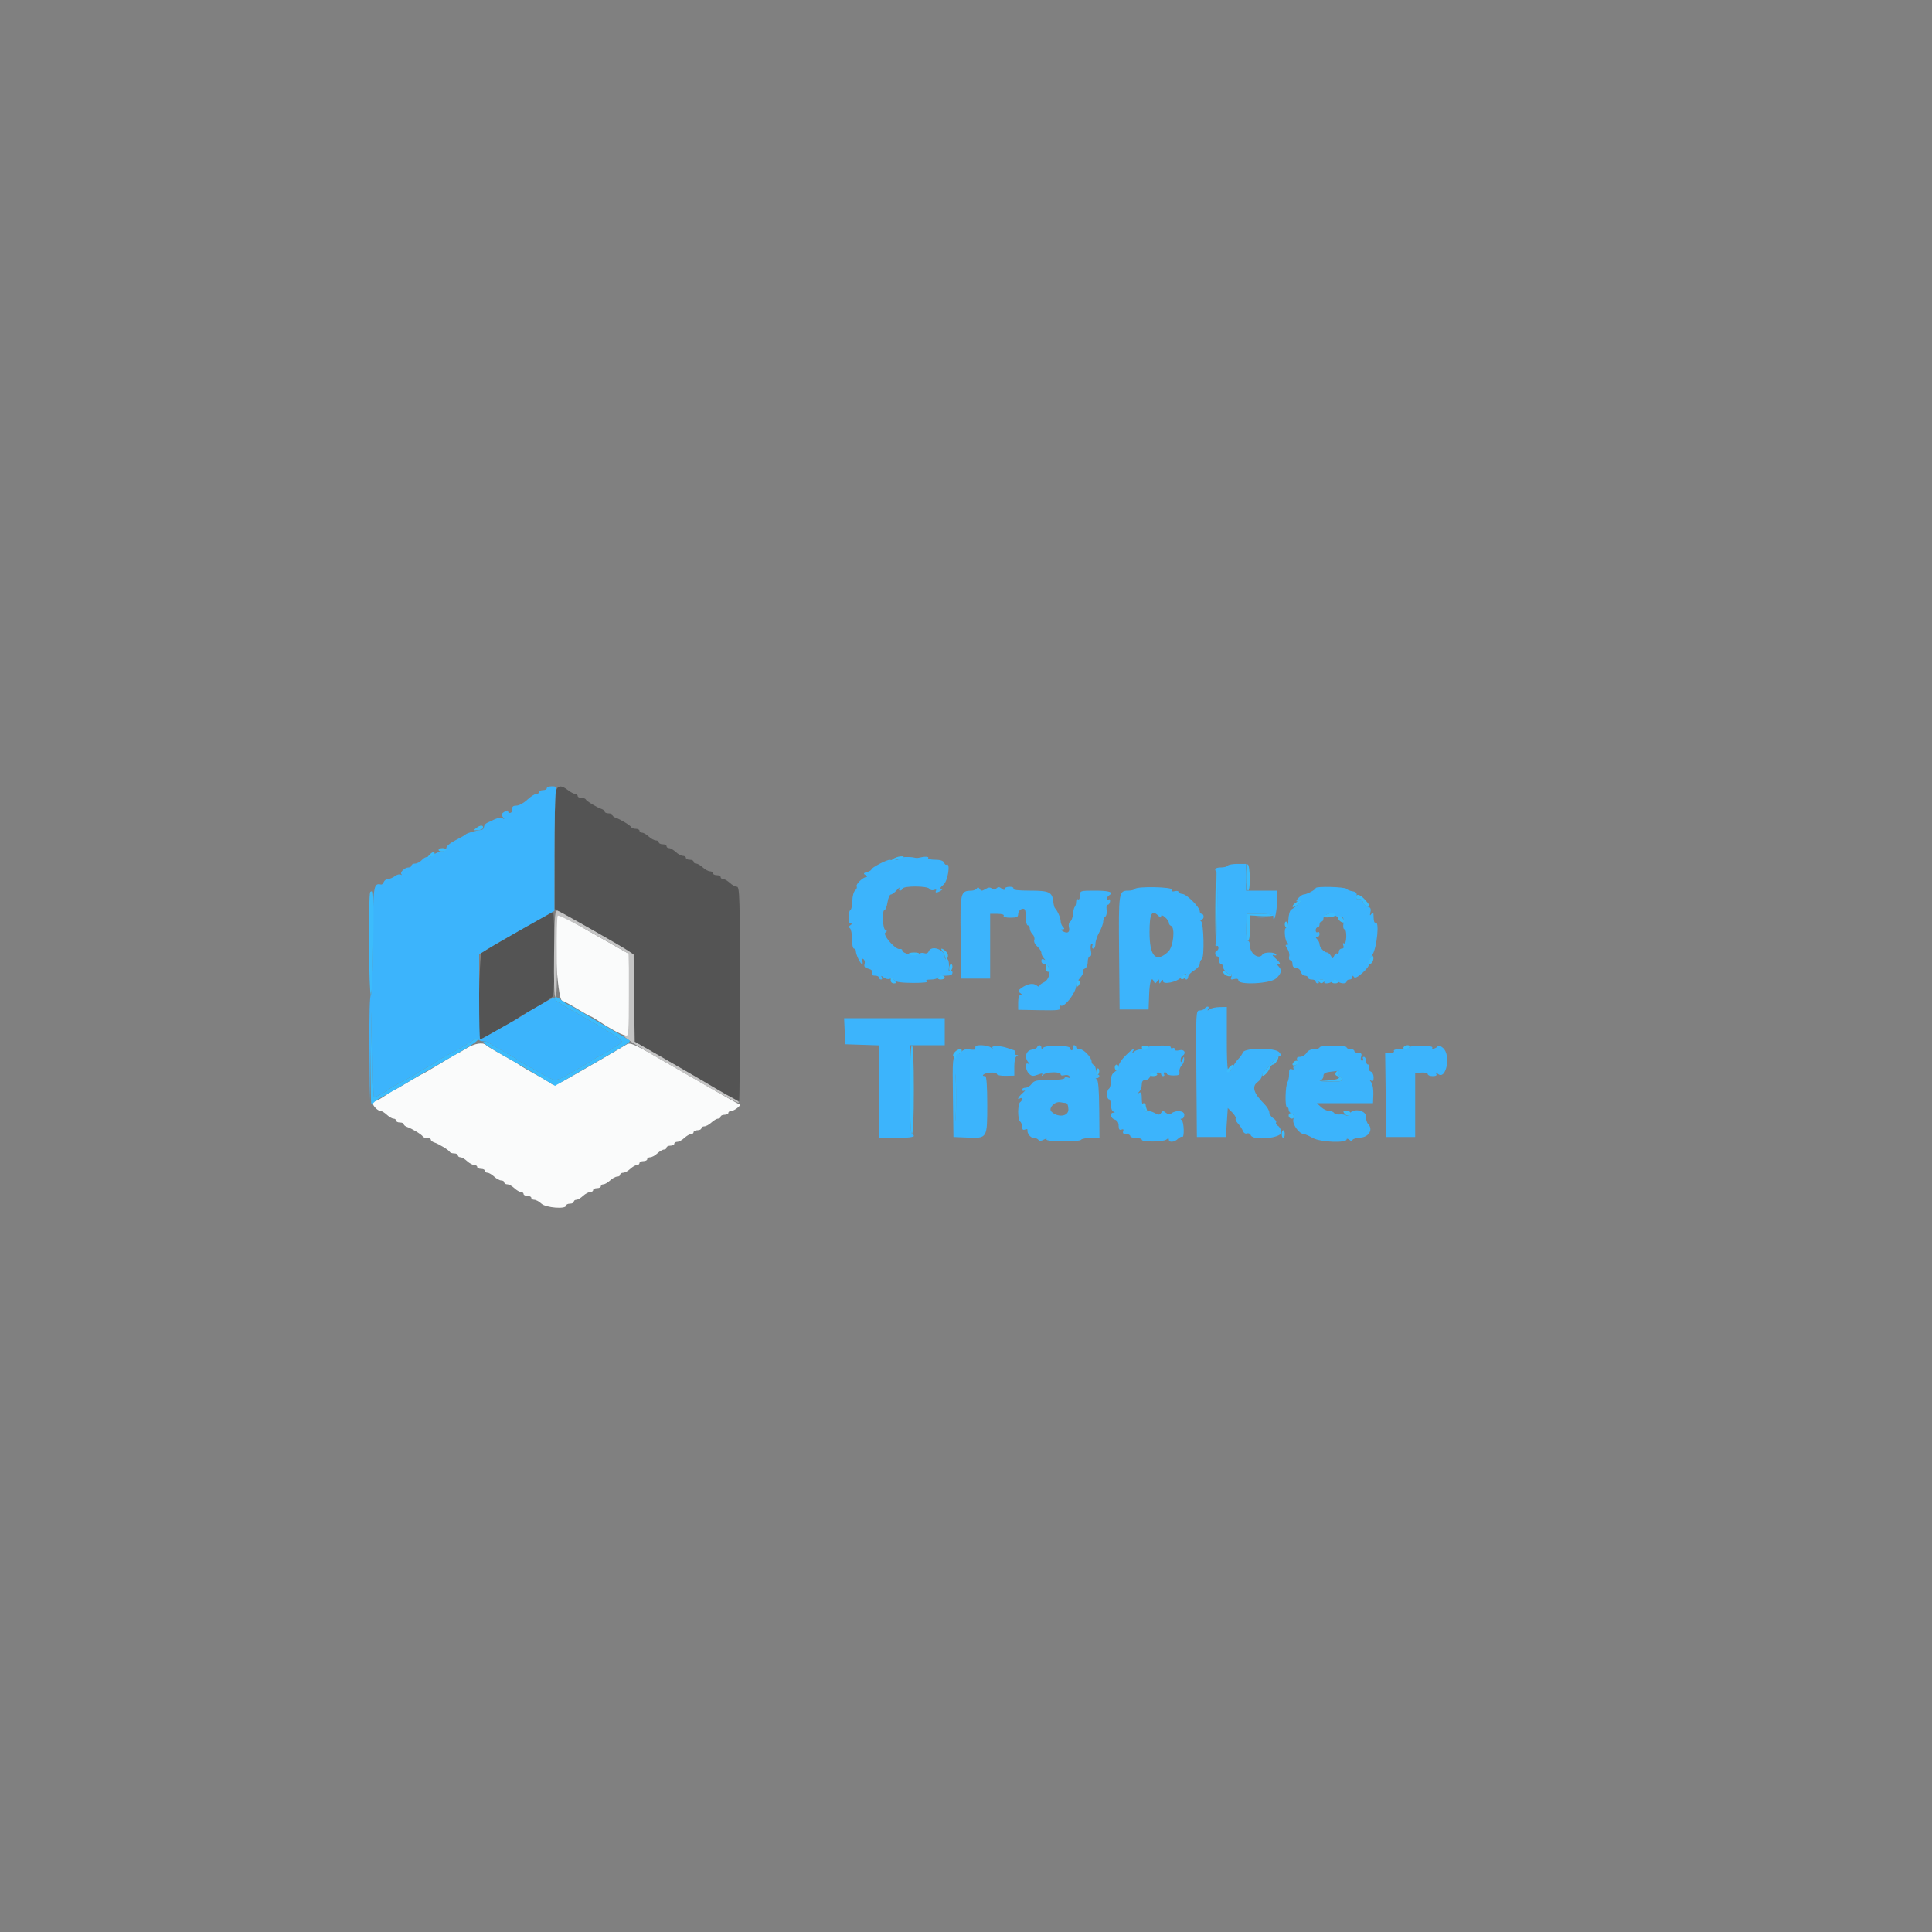 <svg id="svg" version="1.1" xmlns="http://www.w3.org/2000/svg" xmlns:xlink="http://www.w3.org/1999/xlink" width="400" height="400" viewBox="0, 0, 400,400"><rect x="0" y="0" width="400" height="400" fill="#808080" stroke="none"/><g id="svgg"><path id="path0" d="M115.050 164.050 C 114.913 164.738,114.807 170.453,114.816 176.750 L 114.832 188.200 121.282 191.800 C 124.830 193.780,128.509 195.889,129.459 196.486 L 131.185 197.573 131.292 206.626 L 131.400 215.679 133.200 216.696 C 134.190 217.255,135.540 218.025,136.200 218.407 C 136.860 218.789,139.650 220.399,142.400 221.986 C 145.150 223.572,147.580 225.009,147.800 225.178 C 148.331 225.586,152.801 228.000,153.025 228.000 C 153.121 228.000,153.200 218.010,153.200 205.800 C 153.200 186.066,153.132 183.600,152.583 183.600 C 152.244 183.600,151.580 183.240,151.108 182.800 C 150.636 182.360,150.013 182.000,149.725 182.000 C 149.436 182.000,149.200 181.820,149.200 181.600 C 149.200 181.380,148.840 181.200,148.400 181.200 C 147.960 181.200,147.600 181.020,147.600 180.800 C 147.600 180.580,147.322 180.400,146.983 180.400 C 146.644 180.400,145.980 180.040,145.508 179.600 C 145.036 179.160,144.413 178.800,144.125 178.800 C 143.836 178.800,143.600 178.620,143.600 178.400 C 143.600 178.180,143.240 178.000,142.800 178.000 C 142.360 178.000,142.000 177.820,142.000 177.600 C 142.000 177.380,141.722 177.200,141.383 177.200 C 141.044 177.200,140.380 176.840,139.908 176.400 C 139.436 175.960,138.813 175.600,138.525 175.600 C 138.236 175.600,138.000 175.420,138.000 175.200 C 138.000 174.980,137.640 174.800,137.200 174.800 C 136.760 174.800,136.400 174.620,136.400 174.400 C 136.400 174.180,136.122 174.000,135.783 174.000 C 135.444 174.000,134.780 173.640,134.308 173.200 C 133.836 172.760,133.213 172.400,132.925 172.400 C 132.636 172.400,132.400 172.220,132.400 172.000 C 132.400 171.780,132.055 171.600,131.633 171.600 C 131.212 171.600,130.807 171.465,130.733 171.300 C 130.566 170.924,128.436 169.625,127.500 169.329 C 127.115 169.207,126.800 168.948,126.800 168.753 C 126.800 168.559,126.440 168.400,126.000 168.400 C 125.560 168.400,125.200 168.241,125.200 168.047 C 125.200 167.852,124.885 167.593,124.500 167.471 C 123.564 167.175,121.434 165.876,121.267 165.500 C 121.193 165.335,120.788 165.200,120.367 165.200 C 119.945 165.200,119.600 165.020,119.600 164.800 C 119.600 164.580,119.375 164.396,119.100 164.391 C 118.825 164.386,118.150 164.030,117.600 163.600 C 116.131 162.451,115.342 162.590,115.050 164.050 M107.202 192.842 C 103.354 195.054,99.979 197.052,99.702 197.281 C 99.216 197.685,98.908 215.200,99.388 215.200 C 99.491 215.200,100.211 214.840,100.988 214.400 C 101.765 213.960,103.005 213.257,103.745 212.838 C 104.485 212.418,105.520 211.833,106.045 211.538 C 106.570 211.242,107.090 210.910,107.200 210.800 C 107.310 210.690,107.830 210.358,108.355 210.062 C 108.880 209.767,109.926 209.178,110.680 208.755 C 112.854 207.534,114.176 206.651,114.494 206.209 C 114.882 205.669,114.888 188.797,114.500 188.810 C 114.335 188.816,111.051 190.630,107.202 192.842 " stroke="none" fill="#545454" fill-rule="evenodd"></path><path id="path1" d="M115.453 189.481 C 114.446 190.487,115.347 207.200,116.407 207.200 C 116.615 207.200,117.962 207.920,119.400 208.800 C 120.838 209.680,122.113 210.400,122.235 210.400 C 122.356 210.400,123.208 210.901,124.128 211.514 C 127.443 213.722,129.989 214.895,130.211 214.316 C 130.324 214.020,130.368 210.112,130.309 205.632 L 130.200 197.485 124.600 194.311 C 121.520 192.565,118.259 190.707,117.353 190.182 C 116.447 189.657,115.592 189.342,115.453 189.481 M96.600 217.036 C 95.720 217.576,94.730 218.139,94.400 218.289 C 94.070 218.438,92.392 219.425,90.671 220.480 C 88.949 221.536,87.461 222.400,87.363 222.400 C 87.266 222.400,86.000 223.120,84.552 224.000 C 83.103 224.880,81.834 225.600,81.731 225.600 C 81.628 225.600,80.759 226.140,79.800 226.800 C 78.841 227.460,77.863 228.000,77.628 228.000 C 77.393 228.000,77.200 228.193,77.200 228.429 C 77.200 228.990,78.221 230.000,78.788 230.000 C 79.033 230.000,79.620 230.360,80.092 230.800 C 80.564 231.240,81.187 231.600,81.475 231.600 C 81.764 231.600,82.000 231.780,82.000 232.000 C 82.000 232.220,82.360 232.400,82.800 232.400 C 83.240 232.400,83.600 232.559,83.600 232.753 C 83.600 232.948,83.915 233.207,84.300 233.329 C 85.236 233.625,87.366 234.924,87.533 235.300 C 87.607 235.465,88.012 235.600,88.433 235.600 C 88.855 235.600,89.200 235.759,89.200 235.953 C 89.200 236.148,89.515 236.407,89.900 236.529 C 90.836 236.825,92.966 238.124,93.133 238.500 C 93.207 238.665,93.612 238.800,94.033 238.800 C 94.455 238.800,94.800 238.980,94.800 239.200 C 94.800 239.420,95.036 239.600,95.325 239.600 C 95.613 239.600,96.236 239.960,96.708 240.400 C 97.180 240.840,97.844 241.200,98.183 241.200 C 98.522 241.200,98.800 241.380,98.800 241.600 C 98.800 241.820,99.160 242.000,99.600 242.000 C 100.040 242.000,100.400 242.180,100.400 242.400 C 100.400 242.620,100.636 242.800,100.925 242.800 C 101.213 242.800,101.836 243.160,102.308 243.600 C 102.780 244.040,103.444 244.400,103.783 244.400 C 104.122 244.400,104.400 244.580,104.400 244.800 C 104.400 245.020,104.678 245.200,105.017 245.200 C 105.356 245.200,106.020 245.560,106.492 246.000 C 106.964 246.440,107.587 246.800,107.875 246.800 C 108.164 246.800,108.400 246.980,108.400 247.200 C 108.400 247.420,108.760 247.600,109.200 247.600 C 109.640 247.600,110.000 247.780,110.000 248.000 C 110.000 248.220,110.278 248.400,110.617 248.400 C 110.956 248.400,111.620 248.760,112.092 249.200 C 113.015 250.059,117.200 250.387,117.200 249.600 C 117.200 249.380,117.560 249.200,118.000 249.200 C 118.440 249.200,118.800 249.020,118.800 248.800 C 118.800 248.580,119.036 248.400,119.325 248.400 C 119.613 248.400,120.236 248.040,120.708 247.600 C 121.180 247.160,121.844 246.800,122.183 246.800 C 122.522 246.800,122.800 246.620,122.800 246.400 C 122.800 246.180,123.160 246.000,123.600 246.000 C 124.040 246.000,124.400 245.820,124.400 245.600 C 124.400 245.380,124.636 245.200,124.925 245.200 C 125.213 245.200,125.836 244.840,126.308 244.400 C 126.780 243.960,127.444 243.600,127.783 243.600 C 128.122 243.600,128.400 243.420,128.400 243.200 C 128.400 242.980,128.678 242.800,129.017 242.800 C 129.356 242.800,130.020 242.440,130.492 242.000 C 130.964 241.560,131.587 241.200,131.875 241.200 C 132.164 241.200,132.400 241.020,132.400 240.800 C 132.400 240.580,132.760 240.400,133.200 240.400 C 133.640 240.400,134.000 240.220,134.000 240.000 C 134.000 239.780,134.278 239.600,134.617 239.600 C 134.956 239.600,135.620 239.240,136.092 238.800 C 136.564 238.360,137.187 238.000,137.475 238.000 C 137.764 238.000,138.000 237.820,138.000 237.600 C 138.000 237.380,138.360 237.200,138.800 237.200 C 139.240 237.200,139.600 237.020,139.600 236.800 C 139.600 236.580,139.878 236.400,140.217 236.400 C 140.556 236.400,141.220 236.040,141.692 235.600 C 142.164 235.160,142.787 234.800,143.075 234.800 C 143.364 234.800,143.600 234.620,143.600 234.400 C 143.600 234.180,143.960 234.000,144.400 234.000 C 144.840 234.000,145.200 233.820,145.200 233.600 C 145.200 233.380,145.478 233.200,145.817 233.200 C 146.156 233.200,146.820 232.840,147.292 232.400 C 147.764 231.960,148.387 231.600,148.675 231.600 C 148.964 231.600,149.200 231.420,149.200 231.200 C 149.200 230.980,149.560 230.800,150.000 230.800 C 150.440 230.800,150.800 230.620,150.800 230.400 C 150.800 230.180,151.083 230.000,151.429 230.000 C 152.007 230.000,153.485 228.866,153.148 228.681 C 153.066 228.636,152.460 228.311,151.800 227.957 C 151.140 227.604,146.544 224.963,141.587 222.088 C 130.387 215.594,130.588 215.688,129.470 216.395 C 128.322 217.121,119.575 222.185,116.880 223.685 C 115.430 224.491,114.608 224.741,114.280 224.475 C 114.016 224.261,113.125 223.706,112.300 223.243 C 111.475 222.779,110.125 222.021,109.300 221.557 C 108.475 221.094,107.620 220.573,107.400 220.400 C 107.026 220.106,106.263 219.664,102.500 217.562 C 101.675 217.102,100.829 216.562,100.620 216.362 C 99.961 215.734,98.258 216.020,96.600 217.036 " stroke="none" fill="#fafbfb" fill-rule="evenodd"></path><path id="path2" d="M113.200 163.200 C 113.200 163.420,112.840 163.600,112.400 163.600 C 111.960 163.600,111.600 163.780,111.600 164.000 C 111.600 164.220,111.328 164.400,110.996 164.400 C 110.664 164.400,109.828 164.940,109.137 165.600 C 108.446 166.260,107.450 166.800,106.923 166.800 C 106.253 166.800,106.000 166.998,106.082 167.459 C 106.147 167.821,105.975 168.196,105.700 168.292 C 105.425 168.388,105.200 168.270,105.200 168.030 C 105.200 167.731,104.953 167.747,104.420 168.080 C 103.793 168.472,103.734 168.683,104.120 169.160 C 104.504 169.635,104.492 169.689,104.062 169.430 C 103.582 169.140,102.942 169.329,100.800 170.390 C 100.470 170.553,100.200 170.938,100.199 171.244 C 100.198 171.550,99.928 171.816,99.599 171.837 C 98.688 171.892,96.626 172.492,96.400 172.767 C 96.290 172.901,95.345 173.442,94.300 173.968 C 93.206 174.520,92.400 175.201,92.400 175.576 C 92.400 175.985,92.019 176.257,91.374 176.310 C 90.809 176.357,90.066 176.677,89.722 177.021 C 89.378 177.365,88.867 177.558,88.586 177.450 C 88.305 177.342,87.760 177.602,87.376 178.027 C 86.991 178.452,86.344 178.800,85.938 178.800 C 85.532 178.800,85.200 178.980,85.200 179.200 C 85.200 179.420,84.917 179.600,84.571 179.600 C 83.775 179.600,82.747 180.603,83.119 181.017 C 83.274 181.188,83.202 181.215,82.959 181.077 C 82.716 180.939,82.176 181.084,81.759 181.400 C 81.342 181.716,80.704 181.980,80.343 181.987 C 79.981 181.994,79.581 182.272,79.454 182.604 C 79.327 182.936,79.082 183.177,78.911 183.140 C 77.312 182.795,77.246 183.247,77.213 194.734 C 77.194 201.551,77.032 205.851,76.791 205.933 C 76.546 206.017,76.434 210.133,76.490 216.933 L 76.580 227.800 76.800 217.000 L 77.020 206.200 77.110 216.700 C 77.159 222.475,77.307 227.200,77.438 227.200 C 77.704 227.200,80.088 225.912,80.400 225.600 C 80.652 225.348,82.131 224.504,84.200 223.430 C 85.080 222.974,85.890 222.510,86.000 222.400 C 86.110 222.290,86.605 221.975,87.100 221.700 C 87.595 221.425,88.405 220.975,88.900 220.700 C 89.395 220.425,89.890 220.110,90.000 220.000 C 90.257 219.743,91.654 218.948,94.332 217.535 C 95.504 216.916,96.976 216.044,97.603 215.598 C 98.307 215.097,98.840 214.942,98.996 215.193 C 99.134 215.417,99.651 215.600,100.144 215.600 C 100.637 215.600,101.211 215.763,101.420 215.962 C 101.629 216.162,102.450 216.685,103.245 217.125 C 105.991 218.645,106.601 219.001,106.800 219.200 C 106.910 219.310,107.430 219.642,107.955 219.938 C 108.480 220.233,109.515 220.818,110.255 221.238 C 110.995 221.657,112.235 222.360,113.012 222.800 C 113.789 223.240,114.683 223.600,115.000 223.600 C 115.317 223.600,116.211 223.240,116.988 222.800 C 117.765 222.360,119.075 221.619,119.900 221.153 C 120.725 220.687,121.850 220.006,122.400 219.639 C 122.950 219.272,123.940 218.708,124.600 218.386 C 125.260 218.065,125.890 217.711,126.000 217.601 C 126.110 217.490,126.735 217.099,127.389 216.732 C 128.044 216.364,128.639 215.884,128.712 215.664 C 128.839 215.282,126.453 213.757,120.200 210.222 C 116.056 207.880,114.800 207.066,114.800 206.722 C 114.800 206.502,114.125 206.723,113.300 207.215 C 112.475 207.706,111.170 208.463,110.400 208.897 C 109.630 209.331,108.820 209.827,108.600 210.000 C 108.380 210.173,107.525 210.694,106.700 211.157 C 105.875 211.621,104.570 212.360,103.800 212.800 C 100.321 214.788,99.564 215.200,99.388 215.200 C 99.285 215.200,99.200 211.236,99.200 206.391 L 99.200 197.582 100.938 196.491 C 101.894 195.891,105.400 193.870,108.728 192.000 L 114.779 188.600 114.790 176.950 C 114.795 170.543,114.913 164.738,115.050 164.050 C 115.279 162.904,115.213 162.800,114.250 162.800 C 113.672 162.800,113.200 162.980,113.200 163.200 M186.261 177.699 C 186.433 177.977,185.094 178.190,184.226 178.023 C 183.717 177.925,180.400 179.653,180.400 180.016 C 180.400 180.176,179.995 180.418,179.500 180.553 C 178.749 180.759,178.699 180.865,179.200 181.194 C 179.530 181.411,179.603 181.591,179.361 181.594 C 178.666 181.604,177.102 183.118,177.359 183.533 C 177.487 183.740,177.344 184.114,177.043 184.365 C 176.741 184.615,176.484 185.563,176.471 186.471 C 176.459 187.380,176.294 188.230,176.105 188.361 C 175.535 188.758,175.525 191.199,176.094 191.206 C 176.475 191.211,176.466 191.297,176.057 191.556 C 175.679 191.796,175.649 191.983,175.957 192.174 C 176.201 192.324,176.400 193.337,176.400 194.424 C 176.400 195.511,176.580 196.400,176.800 196.400 C 177.020 196.400,177.200 196.634,177.200 196.920 C 177.200 197.643,178.138 199.593,178.487 199.597 C 178.646 199.599,178.660 199.300,178.519 198.934 C 178.344 198.477,178.415 198.362,178.748 198.568 C 179.015 198.733,179.130 199.191,179.004 199.587 C 178.836 200.117,179.040 200.373,179.774 200.558 C 180.445 200.726,180.697 201.003,180.543 201.404 C 180.385 201.816,180.575 202.000,181.157 202.000 C 181.621 202.000,182.000 202.180,182.000 202.400 C 182.000 202.620,182.191 202.800,182.424 202.800 C 182.657 202.800,182.712 202.575,182.547 202.300 C 182.340 201.955,182.455 201.969,182.918 202.345 C 183.288 202.644,183.849 202.790,184.166 202.669 C 184.482 202.547,184.936 202.682,185.175 202.969 C 185.468 203.323,186.718 203.494,189.054 203.500 C 191.163 203.506,192.287 203.374,191.950 203.161 C 191.570 202.920,191.795 202.810,192.676 202.806 C 193.378 202.803,194.064 202.620,194.200 202.400 C 194.336 202.180,195.067 202.000,195.824 202.000 C 196.804 202.000,197.200 201.820,197.200 201.376 C 197.200 201.033,197.008 200.871,196.773 201.017 C 196.539 201.162,196.380 201.037,196.421 200.740 C 196.592 199.491,196.372 198.370,196.000 198.600 C 195.780 198.736,195.600 198.513,195.600 198.104 C 195.600 196.554,192.785 195.619,192.258 196.993 C 192.127 197.333,191.766 197.485,191.410 197.349 C 191.069 197.218,190.567 197.268,190.295 197.462 C 189.506 198.021,186.800 197.459,186.800 196.736 C 186.800 196.532,186.552 196.418,186.249 196.482 C 185.402 196.663,182.680 193.533,183.301 193.093 C 183.700 192.810,183.699 192.698,183.300 192.536 C 182.732 192.306,182.589 188.400,183.149 188.400 C 183.341 188.400,183.613 187.680,183.754 186.800 C 183.894 185.920,184.203 185.200,184.441 185.200 C 184.678 185.200,185.229 184.795,185.666 184.300 C 186.103 183.805,186.347 183.625,186.207 183.900 C 186.067 184.175,186.128 184.400,186.343 184.400 C 186.558 184.400,186.795 184.216,186.869 183.992 C 187.072 183.384,192.031 183.404,192.409 184.015 C 192.580 184.291,193.017 184.402,193.380 184.263 C 193.768 184.114,193.941 184.173,193.797 184.405 C 193.487 184.907,194.019 184.904,194.800 184.400 C 195.278 184.091,195.287 184.011,194.846 184.006 C 194.526 184.003,194.726 183.659,195.318 183.193 C 196.259 182.453,196.856 178.473,195.942 179.036 C 195.800 179.124,195.581 178.926,195.454 178.598 C 195.303 178.202,194.672 178.000,193.589 178.000 C 192.689 178.000,192.054 177.836,192.178 177.635 C 192.375 177.316,191.423 177.298,190.200 177.597 C 189.980 177.651,189.620 177.645,189.400 177.584 C 188.489 177.333,186.089 177.421,186.261 177.699 M254.179 179.233 C 254.055 179.435,253.423 179.600,252.776 179.600 C 251.672 179.600,251.296 179.962,251.836 180.503 C 252.142 180.808,252.041 193.895,251.724 195.160 C 251.579 195.739,251.638 196.023,251.875 195.877 C 252.090 195.744,252.267 195.897,252.267 196.218 C 252.267 196.538,252.117 196.800,251.933 196.800 C 251.750 196.800,251.600 197.070,251.600 197.400 C 251.600 197.730,251.780 198.000,252.000 198.000 C 252.220 198.000,252.400 198.360,252.400 198.800 C 252.400 199.240,252.580 199.600,252.800 199.600 C 253.020 199.600,253.200 199.842,253.200 200.138 C 253.200 200.843,254.582 202.085,254.954 201.713 C 255.112 201.554,255.112 201.763,254.954 202.176 C 254.714 202.802,254.811 202.890,255.533 202.702 C 256.081 202.558,256.400 202.659,256.400 202.976 C 256.400 203.980,262.907 203.677,264.143 202.615 C 265.290 201.629,265.472 200.832,264.720 200.080 C 264.347 199.707,264.369 199.597,264.820 199.586 C 265.175 199.577,264.934 199.171,264.200 198.540 C 263.495 197.934,263.297 197.608,263.721 197.750 C 264.146 197.892,264.341 197.828,264.197 197.595 C 263.878 197.080,261.719 197.083,261.400 197.600 C 260.685 198.756,258.800 197.472,258.800 195.829 C 258.800 195.263,258.610 194.800,258.379 194.800 C 258.116 194.800,257.989 193.745,258.040 192.000 L 258.121 189.200 260.861 189.200 C 262.420 189.200,263.600 189.372,263.600 189.600 C 263.600 191.563,264.304 189.334,264.358 187.200 L 264.429 184.400 261.214 184.400 L 258.000 184.400 258.000 181.633 L 258.000 178.867 256.203 178.867 C 255.215 178.867,254.304 179.032,254.179 179.233 M202.226 183.957 C 202.076 184.201,201.558 184.406,201.076 184.413 C 198.846 184.445,198.774 184.762,198.892 194.050 L 199.000 202.600 202.000 202.600 L 205.000 202.600 205.000 195.900 L 205.000 189.199 206.524 189.200 C 207.437 189.200,207.948 189.360,207.800 189.600 C 207.651 189.842,208.196 190.000,209.176 190.000 C 210.503 190.000,210.800 189.861,210.800 189.243 C 210.800 188.483,211.713 187.847,212.161 188.294 C 212.292 188.426,212.400 189.223,212.400 190.067 C 212.400 190.910,212.580 191.600,212.800 191.600 C 213.020 191.600,213.200 191.883,213.200 192.229 C 213.200 192.574,213.462 193.119,213.783 193.440 C 214.104 193.761,214.262 194.293,214.136 194.624 C 214.005 194.963,214.273 195.543,214.753 195.959 C 215.219 196.363,215.600 196.952,215.600 197.267 C 215.600 197.582,215.825 198.082,216.100 198.379 C 216.500 198.810,216.500 198.861,216.100 198.635 C 215.793 198.462,215.600 198.594,215.600 198.976 C 215.600 199.319,215.864 199.600,216.186 199.600 C 217.723 199.600,217.642 202.702,216.087 203.395 C 215.599 203.612,215.200 203.949,215.200 204.144 C 215.200 204.339,214.954 204.293,214.652 204.043 C 213.960 203.469,212.776 203.643,211.552 204.499 C 210.741 205.066,210.689 205.226,211.200 205.576 C 211.605 205.854,211.637 205.990,211.300 205.994 C 210.988 205.998,210.800 206.577,210.800 207.534 L 210.800 209.068 215.248 209.148 C 219.165 209.218,219.667 209.152,219.453 208.593 C 219.313 208.229,219.376 208.062,219.601 208.201 C 220.350 208.664,222.800 205.508,222.800 204.081 C 222.800 203.679,223.169 202.955,223.620 202.470 C 224.072 201.986,224.330 201.411,224.195 201.192 C 224.060 200.973,224.231 200.686,224.575 200.554 C 224.942 200.413,225.200 199.838,225.200 199.157 C 225.200 198.521,225.403 198.000,225.650 198.000 C 225.935 198.000,226.013 197.567,225.863 196.816 C 225.733 196.164,225.798 195.525,226.009 195.395 C 226.221 195.264,226.285 195.435,226.153 195.779 C 226.022 196.121,226.114 196.400,226.357 196.400 C 226.601 196.400,226.800 195.955,226.800 195.412 C 226.800 194.869,227.160 193.783,227.600 193.000 C 228.040 192.217,228.400 191.232,228.400 190.811 C 228.400 190.391,228.597 189.925,228.838 189.776 C 229.080 189.627,229.202 188.998,229.111 188.377 C 229.020 187.756,229.114 187.283,229.320 187.324 C 229.525 187.366,229.747 187.084,229.812 186.698 C 229.877 186.312,229.766 186.098,229.565 186.222 C 229.364 186.346,229.200 186.267,229.200 186.047 C 229.200 185.827,229.380 185.536,229.600 185.400 C 230.666 184.741,229.711 184.400,226.800 184.400 C 223.634 184.400,223.600 184.411,223.600 185.424 C 223.600 186.004,223.427 186.340,223.200 186.200 C 222.980 186.064,222.800 186.293,222.800 186.710 C 222.800 187.126,222.675 187.592,222.522 187.745 C 222.369 187.898,222.201 188.585,222.149 189.271 C 222.096 189.958,221.835 190.654,221.569 190.819 C 221.303 190.984,221.184 191.496,221.305 191.959 C 221.575 192.992,221.042 193.380,220.103 192.834 C 219.581 192.530,219.549 192.421,219.980 192.412 C 220.431 192.403,220.453 192.293,220.080 191.920 C 219.816 191.656,219.600 191.114,219.600 190.715 C 219.600 190.061,218.915 188.512,218.399 188.000 C 218.288 187.890,218.136 187.275,218.061 186.634 C 217.834 184.685,217.215 184.400,213.205 184.400 C 210.872 184.400,209.642 184.256,209.800 184.000 C 209.940 183.773,209.604 183.600,209.024 183.600 C 208.461 183.600,208.000 183.802,208.000 184.049 C 208.000 184.354,207.802 184.333,207.383 183.986 C 206.923 183.604,206.651 183.589,206.313 183.927 C 205.998 184.242,205.706 184.254,205.361 183.968 C 205.013 183.679,204.608 183.712,204.019 184.077 C 203.320 184.510,203.118 184.507,202.838 184.057 C 202.602 183.679,202.417 183.649,202.226 183.957 M234.967 184.053 C 234.849 184.244,234.245 184.400,233.625 184.400 C 231.612 184.400,231.580 184.614,231.694 197.248 L 231.800 209.000 234.800 209.000 L 237.800 209.000 237.917 205.900 C 238.024 203.060,238.424 202.038,238.936 203.300 C 239.089 203.676,239.244 203.652,239.563 203.200 C 239.941 202.667,239.989 202.667,240.000 203.200 C 240.011 203.733,240.055 203.733,240.400 203.200 C 240.683 202.762,240.789 202.742,240.794 203.125 C 240.803 203.911,243.595 203.356,244.496 202.389 C 245.371 201.450,245.774 201.370,245.455 202.200 C 245.329 202.530,245.399 202.800,245.613 202.800 C 245.826 202.800,246.000 202.540,246.000 202.223 C 246.000 201.905,246.540 201.326,247.200 200.936 C 247.860 200.546,248.400 199.917,248.400 199.537 C 248.400 199.158,248.589 198.731,248.820 198.588 C 249.393 198.234,249.238 191.092,248.649 190.706 C 248.331 190.498,248.346 190.410,248.700 190.406 C 248.975 190.403,249.200 190.130,249.200 189.800 C 249.200 189.470,249.020 189.200,248.800 189.200 C 248.580 189.200,248.400 188.965,248.400 188.678 C 248.400 187.841,245.728 185.160,244.825 185.092 C 244.371 185.058,244.000 184.867,244.000 184.668 C 244.000 184.469,243.653 184.397,243.230 184.508 C 242.723 184.641,242.525 184.539,242.652 184.209 C 242.878 183.620,235.330 183.466,234.967 184.053 M272.397 183.879 C 272.394 184.209,270.514 185.200,269.892 185.200 C 269.511 185.200,268.400 186.212,268.400 186.559 C 268.400 186.678,268.715 186.662,269.100 186.525 C 269.809 186.272,268.335 187.769,267.307 188.347 C 267.035 188.500,266.781 189.467,266.742 190.496 C 266.703 191.526,266.520 192.274,266.336 192.160 C 265.809 191.835,265.943 194.583,266.480 195.120 C 266.853 195.493,266.848 195.600,266.457 195.600 C 266.078 195.600,266.097 195.803,266.533 196.426 C 266.851 196.880,267.020 197.600,266.909 198.026 C 266.798 198.452,266.908 198.800,267.153 198.800 C 267.399 198.800,267.600 199.160,267.600 199.600 C 267.600 200.117,267.867 200.400,268.353 200.400 C 268.770 200.400,269.200 200.757,269.316 201.200 C 269.431 201.640,269.812 202.000,270.163 202.000 C 270.513 202.000,270.800 202.180,270.800 202.400 C 270.800 202.620,271.160 202.800,271.600 202.800 C 272.040 202.800,272.400 202.980,272.400 203.200 C 272.400 203.420,272.591 203.600,272.824 203.600 C 273.057 203.600,273.136 203.420,273.000 203.200 C 272.864 202.980,273.134 202.800,273.600 202.800 C 274.066 202.800,274.336 202.980,274.200 203.200 C 273.849 203.768,275.342 203.698,275.920 203.120 C 276.293 202.747,276.507 202.747,276.880 203.120 C 277.461 203.701,278.800 203.757,278.800 203.200 C 278.800 202.980,279.070 202.800,279.400 202.800 C 279.730 202.800,280.003 202.575,280.006 202.300 C 280.011 201.927,280.088 201.919,280.311 202.270 C 280.517 202.593,281.085 202.317,282.136 201.382 C 282.975 200.635,283.551 199.845,283.416 199.627 C 283.282 199.408,283.605 198.543,284.134 197.704 C 285.109 196.160,285.643 190.479,284.762 191.023 C 284.563 191.146,284.397 190.652,284.394 189.924 C 284.389 188.875,284.299 188.725,283.959 189.200 C 283.618 189.677,283.573 189.606,283.739 188.856 C 283.894 188.158,283.749 187.860,283.187 187.713 C 282.769 187.603,282.314 187.160,282.177 186.728 C 282.024 186.245,281.701 186.029,281.339 186.168 C 280.916 186.330,280.786 186.154,280.875 185.540 C 280.969 184.897,280.758 184.649,280.017 184.533 C 279.477 184.449,278.937 184.230,278.817 184.046 C 278.537 183.615,272.401 183.455,272.397 183.879 M277.100 189.840 C 277.375 189.862,277.764 189.907,277.965 189.940 C 278.166 189.973,278.245 190.540,278.141 191.200 C 278.032 191.893,278.130 192.400,278.373 192.400 C 278.607 192.400,278.767 193.102,278.732 193.983 C 278.695 194.932,278.509 195.467,278.267 195.318 C 278.026 195.169,277.967 195.336,278.119 195.734 C 278.286 196.169,278.171 196.400,277.787 196.400 C 277.464 196.400,277.200 196.681,277.200 197.024 C 277.200 197.367,277.039 197.548,276.842 197.426 C 276.645 197.304,276.363 197.519,276.215 197.902 C 275.960 198.565,275.927 198.565,275.553 197.900 C 275.337 197.515,274.976 197.200,274.752 197.200 C 274.162 197.200,273.200 196.151,273.200 195.509 C 273.200 195.207,272.984 194.744,272.720 194.480 C 272.347 194.107,272.347 194.000,272.720 194.000 C 272.984 194.000,273.200 193.719,273.200 193.376 C 273.200 193.033,273.020 192.864,272.800 193.000 C 272.580 193.136,272.400 192.967,272.400 192.624 C 272.400 192.281,272.580 192.000,272.800 192.000 C 273.020 192.000,273.200 191.730,273.200 191.400 C 273.200 191.070,273.380 190.800,273.600 190.800 C 273.820 190.800,274.000 190.524,274.000 190.187 C 274.000 189.367,275.669 188.722,276.200 189.337 C 276.420 189.592,276.825 189.818,277.100 189.840 M239.920 189.680 C 240.289 190.049,240.400 190.050,240.400 189.684 C 240.400 189.385,240.698 189.463,241.200 189.893 C 241.640 190.270,242.000 190.793,242.000 191.056 C 242.000 191.318,242.190 191.597,242.422 191.674 C 243.367 191.989,242.940 196.048,241.856 197.053 C 239.313 199.411,238.000 198.041,238.000 193.029 C 238.000 189.053,238.471 188.231,239.920 189.680 M259.907 189.890 C 260.626 189.979,261.706 189.977,262.307 189.886 C 262.908 189.795,262.320 189.722,261.000 189.724 C 259.680 189.726,259.188 189.801,259.907 189.890 M249.400 208.800 C 249.264 209.020,248.801 209.200,248.371 209.200 C 247.609 209.200,247.592 209.532,247.695 222.300 L 247.800 235.400 250.800 235.400 L 253.800 235.400 254.000 232.400 L 254.200 229.400 255.115 230.315 C 255.618 230.818,255.939 231.375,255.828 231.554 C 255.718 231.733,255.946 232.221,256.334 232.639 C 256.723 233.058,257.168 233.734,257.324 234.142 C 257.485 234.564,257.849 234.790,258.170 234.667 C 258.480 234.548,258.836 234.717,258.961 235.042 C 259.418 236.233,265.426 235.632,265.289 234.410 C 265.227 233.865,264.909 233.269,264.580 233.085 C 264.252 232.901,264.084 232.588,264.207 232.388 C 264.330 232.189,264.064 231.797,263.616 231.517 C 263.167 231.237,262.800 230.692,262.800 230.307 C 262.800 229.922,262.305 229.110,261.700 228.503 C 259.524 226.321,259.121 224.922,260.400 224.000 C 260.840 223.683,261.200 223.193,261.200 222.912 C 261.200 222.630,261.515 222.071,261.900 221.669 C 262.285 221.266,262.985 220.478,263.455 219.917 C 263.926 219.356,264.556 218.814,264.855 218.713 C 265.314 218.559,265.313 218.425,264.851 217.865 C 264.024 216.864,257.689 216.893,257.315 217.900 C 257.172 218.285,256.772 218.870,256.425 219.200 C 256.078 219.530,255.540 220.295,255.230 220.900 C 254.191 222.922,254.000 222.042,254.000 215.240 L 254.000 208.479 252.500 208.504 C 251.675 208.517,250.740 208.725,250.423 208.964 C 249.987 209.294,249.920 209.278,250.147 208.900 C 250.312 208.625,250.267 208.400,250.047 208.400 C 249.827 208.400,249.536 208.580,249.400 208.800 M174.882 213.500 L 175.000 216.200 178.500 216.316 L 182.000 216.431 182.000 226.016 L 182.000 235.600 185.600 235.600 C 187.733 235.600,189.200 235.437,189.200 235.200 C 189.200 234.980,189.020 234.800,188.800 234.800 C 188.545 234.800,188.400 231.467,188.400 225.600 L 188.400 216.400 192.000 216.400 L 195.600 216.400 195.600 213.600 L 195.600 210.800 185.182 210.800 L 174.763 210.800 174.882 213.500 M201.953 216.700 C 201.927 216.865,201.916 217.102,201.928 217.227 C 201.941 217.352,201.413 217.375,200.755 217.279 C 199.917 217.156,199.377 217.327,198.950 217.852 C 198.615 218.263,198.475 218.330,198.639 218.000 C 198.836 217.603,198.640 217.661,198.061 218.169 C 197.205 218.920,197.187 219.132,197.292 227.169 L 197.400 235.400 200.311 235.518 C 204.429 235.684,204.400 235.734,204.400 228.629 C 204.400 225.010,204.248 222.800,204.000 222.800 C 202.901 222.800,203.790 222.151,205.000 222.069 C 205.770 222.017,206.400 222.154,206.400 222.373 C 206.400 222.592,207.210 222.755,208.200 222.735 L 210.000 222.699 210.000 220.783 C 210.000 219.624,210.198 218.787,210.500 218.665 C 210.885 218.510,210.879 218.456,210.476 218.432 C 210.188 218.414,210.065 218.219,210.202 217.997 C 210.339 217.776,210.214 217.523,209.925 217.436 C 209.636 217.348,209.040 217.147,208.600 216.988 C 207.167 216.470,205.180 216.441,205.460 216.941 C 205.617 217.220,205.507 217.204,205.179 216.900 C 204.600 216.363,202.031 216.203,201.953 216.700 M214.733 216.788 C 214.660 217.002,214.150 217.244,213.600 217.326 C 212.435 217.501,212.043 218.879,212.869 219.899 C 213.252 220.372,213.261 220.470,212.900 220.253 C 212.147 219.801,212.268 221.525,213.043 222.300 C 213.565 222.822,213.904 222.861,214.846 222.505 C 215.720 222.175,215.941 222.182,215.744 222.534 C 215.575 222.834,215.674 222.823,216.021 222.500 C 216.678 221.891,219.600 221.831,219.600 222.427 C 219.600 222.666,219.938 222.747,220.366 222.611 C 220.788 222.477,221.267 222.585,221.432 222.852 C 221.638 223.185,221.523 223.256,221.066 223.081 C 220.700 222.940,220.400 222.999,220.400 223.213 C 220.400 223.429,219.029 223.600,217.288 223.600 C 214.635 223.600,214.092 223.718,213.600 224.400 C 213.283 224.840,212.703 225.200,212.312 225.200 C 211.920 225.200,211.600 225.391,211.600 225.624 C 211.600 225.857,211.825 225.933,212.100 225.793 C 212.375 225.653,212.195 225.897,211.700 226.334 C 210.795 227.132,210.454 227.861,211.200 227.400 C 211.420 227.264,211.600 227.333,211.600 227.553 C 211.600 227.773,211.420 228.064,211.200 228.200 C 210.980 228.336,210.800 229.236,210.800 230.200 C 210.800 231.164,210.980 232.064,211.200 232.200 C 211.420 232.336,211.600 232.816,211.600 233.266 C 211.600 233.827,211.788 234.014,212.195 233.857 C 212.523 233.732,212.764 233.757,212.732 233.914 C 212.590 234.606,213.349 235.600,214.019 235.600 C 214.423 235.600,214.864 235.780,215.001 236.001 C 215.164 236.265,215.529 236.252,216.073 235.961 C 216.526 235.719,216.792 235.690,216.664 235.897 C 216.526 236.120,217.885 236.289,220.006 236.314 C 221.972 236.336,223.686 236.185,223.814 235.977 C 223.942 235.770,224.854 235.600,225.840 235.600 L 227.633 235.600 227.579 229.621 C 227.542 225.517,227.380 223.582,227.063 223.452 C 226.737 223.319,226.749 223.254,227.100 223.232 C 227.375 223.214,227.600 223.009,227.600 222.776 C 227.600 222.543,227.443 222.450,227.250 222.569 C 227.058 222.688,226.900 222.301,226.900 221.709 C 226.900 221.118,226.697 220.566,226.450 220.483 C 226.203 220.401,226.000 220.080,226.000 219.770 C 226.000 218.914,224.351 217.200,223.528 217.200 C 223.128 217.200,222.800 217.020,222.800 216.800 C 222.800 216.580,222.609 216.400,222.376 216.400 C 222.143 216.400,222.056 216.568,222.183 216.772 C 222.309 216.977,222.230 217.258,222.007 217.396 C 221.783 217.534,221.600 217.381,221.600 217.055 C 221.600 216.352,216.408 216.294,215.906 216.991 C 215.720 217.251,215.610 217.217,215.606 216.900 C 215.599 216.311,214.927 216.225,214.733 216.788 M237.328 216.984 C 237.368 217.213,236.984 217.342,236.476 217.271 C 235.968 217.200,235.258 217.380,234.899 217.671 C 234.426 218.055,234.329 218.063,234.547 217.700 C 235.099 216.782,234.388 217.185,232.987 218.587 C 232.224 219.349,231.600 220.296,231.600 220.690 C 231.600 221.085,231.240 221.632,230.800 221.907 C 230.252 222.249,230.000 222.840,230.000 223.780 C 230.000 224.535,229.820 225.264,229.600 225.400 C 229.380 225.536,229.200 226.087,229.200 226.624 C 229.200 227.161,229.380 227.600,229.600 227.600 C 229.820 227.600,230.000 228.125,230.000 228.767 C 230.000 229.408,230.225 230.024,230.500 230.135 C 230.900 230.296,230.900 230.343,230.500 230.368 C 229.695 230.419,229.926 231.523,230.800 231.800 C 231.323 231.966,231.600 232.405,231.600 233.070 C 231.600 233.793,231.767 234.021,232.180 233.863 C 232.567 233.715,232.685 233.833,232.537 234.220 C 232.386 234.614,232.586 234.800,233.157 234.800 C 233.621 234.800,234.000 234.980,234.000 235.200 C 234.000 235.420,234.540 235.600,235.200 235.600 C 235.860 235.600,236.400 235.767,236.400 235.971 C 236.400 236.484,240.868 236.441,241.493 235.922 C 241.851 235.626,242.000 235.634,242.000 235.951 C 242.000 236.599,243.154 236.503,243.861 235.796 C 244.193 235.464,244.596 235.274,244.757 235.373 C 245.247 235.676,245.147 232.221,244.657 231.906 C 244.327 231.694,244.339 231.611,244.700 231.606 C 244.975 231.603,245.200 231.242,245.200 230.804 C 245.200 229.945,243.502 229.767,242.500 230.522 C 242.175 230.766,241.780 230.715,241.370 230.375 C 240.848 229.942,240.680 229.948,240.396 230.407 C 240.104 230.879,239.898 230.880,239.027 230.414 C 238.463 230.112,237.890 229.977,237.753 230.114 C 237.208 230.659,236.400 229.162,236.400 227.605 C 236.400 226.399,236.265 226.029,235.900 226.235 C 235.500 226.461,235.500 226.410,235.900 225.979 C 236.175 225.682,236.400 225.026,236.400 224.520 C 236.400 223.886,236.634 223.600,237.153 223.600 C 237.568 223.600,237.990 223.282,238.092 222.892 C 238.287 222.146,240.400 221.699,240.400 222.404 C 240.400 222.622,240.591 222.800,240.824 222.800 C 241.057 222.800,241.136 222.620,241.000 222.400 C 240.864 222.180,240.943 222.000,241.176 222.000 C 241.409 222.000,241.600 222.150,241.600 222.333 C 241.600 222.517,242.214 222.667,242.964 222.667 C 244.069 222.667,244.302 222.528,244.188 221.938 C 244.111 221.537,244.307 220.950,244.624 220.633 C 244.941 220.316,245.187 219.729,245.172 219.329 C 245.147 218.673,245.109 218.680,244.800 219.400 C 244.520 220.052,244.451 220.075,244.428 219.524 C 244.413 219.152,244.580 218.736,244.800 218.600 C 245.675 218.059,245.221 217.179,244.200 217.436 C 243.561 217.596,243.200 217.518,243.200 217.220 C 243.200 216.963,243.020 216.864,242.800 217.000 C 242.580 217.136,242.400 217.054,242.400 216.818 C 242.400 216.549,241.446 216.423,239.828 216.479 C 238.313 216.531,237.286 216.739,237.328 216.984 M273.200 216.848 C 273.200 217.042,272.703 217.200,272.096 217.200 C 271.426 217.200,270.796 217.514,270.493 218.000 C 270.218 218.440,269.623 218.800,269.170 218.800 C 268.545 218.800,268.404 218.982,268.585 219.553 C 268.738 220.036,268.595 220.393,268.187 220.550 C 267.836 220.684,267.660 220.974,267.795 221.193 C 267.935 221.419,267.785 221.492,267.447 221.363 C 266.999 221.191,266.860 221.426,266.885 222.309 C 266.903 222.956,266.762 223.736,266.570 224.042 C 266.106 224.785,266.002 229.200,266.449 229.200 C 266.642 229.200,266.800 229.451,266.800 229.757 C 266.800 230.064,267.074 230.420,267.410 230.548 C 267.833 230.711,267.944 231.085,267.772 231.771 C 267.523 232.762,269.001 234.800,269.970 234.800 C 270.193 234.800,271.027 235.166,271.824 235.614 C 273.371 236.482,278.800 236.701,278.800 235.895 C 278.800 235.679,279.070 235.726,279.400 236.000 C 279.779 236.315,280.000 236.341,280.000 236.072 C 280.000 235.838,280.765 235.591,281.700 235.523 C 283.480 235.394,284.345 233.785,283.231 232.671 C 282.994 232.434,282.800 231.736,282.800 231.120 C 282.800 229.799,279.925 229.376,279.446 230.625 C 279.299 231.007,279.010 231.129,278.703 230.938 C 278.426 230.766,277.812 230.675,277.338 230.736 C 276.864 230.797,276.359 230.657,276.215 230.424 C 276.071 230.191,275.596 230.000,275.160 230.000 C 274.723 230.000,273.980 229.640,273.508 229.200 L 272.649 228.400 278.460 228.400 L 284.270 228.400 284.340 226.547 C 284.379 225.528,284.183 224.414,283.905 224.070 C 283.508 223.580,283.507 223.511,283.900 223.747 C 284.246 223.955,284.400 223.745,284.400 223.066 C 284.400 222.527,284.133 221.983,283.807 221.858 C 283.469 221.728,283.315 221.365,283.450 221.015 C 283.579 220.677,283.486 220.400,283.243 220.400 C 282.999 220.400,282.800 220.040,282.800 219.600 C 282.800 219.160,282.609 218.800,282.376 218.800 C 282.143 218.800,282.064 218.980,282.200 219.200 C 282.336 219.420,282.244 219.600,281.997 219.600 C 281.728 219.600,281.649 219.277,281.800 218.800 C 281.998 218.176,281.872 218.000,281.227 218.000 C 280.772 218.000,280.400 217.820,280.400 217.600 C 280.400 217.380,280.040 217.200,279.600 217.200 C 279.160 217.200,278.800 217.036,278.800 216.836 C 278.800 216.635,277.540 216.477,276.000 216.484 C 274.460 216.491,273.200 216.655,273.200 216.848 M291.783 216.827 C 291.656 217.032,290.833 217.200,289.953 217.200 C 288.988 217.200,288.451 217.359,288.600 217.600 C 288.740 217.827,288.402 218.000,287.816 218.000 L 286.784 218.000 286.892 226.700 L 287.000 235.400 290.000 235.400 L 293.000 235.400 293.000 228.775 L 293.000 222.149 294.300 222.062 C 295.015 222.014,295.600 222.161,295.600 222.387 C 295.600 222.614,296.061 222.800,296.624 222.800 C 297.336 222.800,297.556 222.648,297.347 222.300 C 297.136 221.950,297.246 221.962,297.712 222.340 C 299.405 223.713,300.458 218.500,298.792 216.993 C 298.299 216.547,297.837 216.391,297.676 216.616 C 297.330 217.098,296.264 217.344,296.554 216.875 C 296.671 216.685,295.697 216.513,294.390 216.492 C 293.083 216.472,291.910 216.622,291.783 216.827 M197.898 231.100 C 197.826 233.245,197.767 231.490,197.767 227.200 C 197.767 222.910,197.826 221.155,197.898 223.300 C 197.970 225.445,197.970 228.955,197.898 231.100 M277.028 221.955 C 276.907 222.150,277.077 222.532,277.404 222.804 C 278.513 223.724,278.008 224.000,275.300 223.954 C 273.815 223.928,272.915 223.825,273.300 223.724 C 273.685 223.624,274.000 223.205,274.000 222.795 C 274.000 222.227,274.359 222.011,275.500 221.891 C 276.325 221.805,277.056 221.704,277.124 221.667 C 277.192 221.630,277.149 221.760,277.028 221.955 M220.700 228.369 C 220.993 228.387,221.200 228.947,221.200 229.720 C 221.200 231.173,218.976 231.433,217.674 230.132 C 216.986 229.443,218.380 227.988,219.517 228.207 C 219.893 228.280,220.425 228.353,220.700 228.369 " stroke="none" fill="#3cb4fc" fill-rule="evenodd"></path><path id="path3" d="M114.715 197.363 C 114.641 203.198,114.742 206.401,115.000 206.401 C 115.258 206.401,115.359 203.457,115.284 198.137 C 115.220 193.591,115.310 189.739,115.484 189.576 C 115.658 189.413,119.040 191.126,123.000 193.381 L 130.200 197.483 130.200 206.041 C 130.200 213.440,130.119 214.582,129.600 214.471 C 128.310 214.192,130.743 215.894,135.600 218.667 C 138.350 220.238,143.279 223.077,146.554 224.977 C 149.829 226.876,152.681 228.373,152.891 228.303 C 153.102 228.233,152.763 227.915,152.137 227.598 C 151.512 227.280,149.740 226.276,148.200 225.367 C 145.806 223.954,143.443 222.583,136.200 218.405 C 135.540 218.025,134.190 217.255,133.200 216.696 L 131.400 215.679 131.293 206.661 L 131.185 197.644 130.093 196.889 C 128.711 195.934,116.414 188.934,115.507 188.586 C 114.885 188.347,114.820 189.064,114.715 197.363 " stroke="none" fill="#c4c4c4" fill-rule="evenodd"></path><path id="path4" d="M98.651 171.393 C 97.946 171.927,97.963 171.955,98.940 171.880 C 99.511 171.836,99.997 171.625,100.019 171.410 C 100.084 170.788,99.462 170.780,98.651 171.393 M90.800 175.975 C 90.800 176.181,91.160 176.323,91.600 176.290 C 92.040 176.257,92.400 176.088,92.400 175.915 C 92.400 175.742,92.040 175.600,91.600 175.600 C 91.160 175.600,90.800 175.769,90.800 175.975 M88.813 177.091 C 88.289 177.682,88.303 177.723,88.946 177.476 C 89.342 177.324,89.741 177.200,89.833 177.200 C 89.925 177.200,90.000 177.020,90.000 176.800 C 90.000 176.212,89.481 176.339,88.813 177.091 M184.855 177.876 C 184.316 178.286,184.440 178.308,185.554 177.999 C 187.206 177.542,187.603 177.219,186.401 177.310 C 185.911 177.347,185.216 177.601,184.855 177.876 M258.000 181.576 C 258.000 183.254,258.168 184.400,258.414 184.400 C 258.913 184.400,258.845 179.275,258.342 178.964 C 258.154 178.848,258.000 180.023,258.000 181.576 M251.618 187.648 C 251.591 191.672,251.659 194.875,251.768 194.766 C 252.031 194.502,252.129 180.795,251.869 180.536 C 251.757 180.424,251.645 183.625,251.618 187.648 M76.656 184.678 C 76.228 185.106,76.356 206.000,76.787 206.000 C 77.210 206.000,77.574 184.830,77.156 184.572 C 77.021 184.489,76.796 184.537,76.656 184.678 M280.800 185.787 C 280.800 186.129,281.036 186.284,281.364 186.159 C 281.703 186.028,282.033 186.273,282.191 186.771 C 282.336 187.227,282.734 187.600,283.076 187.600 C 283.611 187.600,283.621 187.502,283.149 186.900 C 281.902 185.310,280.800 184.788,280.800 185.787 M268.177 186.967 C 267.750 187.279,267.507 187.640,267.636 187.770 C 267.766 187.899,268.288 187.644,268.797 187.203 C 269.849 186.290,269.358 186.104,268.177 186.967 M274.900 189.234 C 273.640 189.710,273.779 190.030,275.200 189.921 C 275.860 189.871,276.400 189.699,276.400 189.539 C 276.400 189.009,275.812 188.889,274.900 189.234 M258.040 192.000 C 257.989 193.745,258.116 194.800,258.379 194.800 C 258.631 194.800,258.800 193.743,258.800 192.164 L 258.800 189.529 261.201 189.664 C 262.521 189.739,263.601 189.665,263.601 189.500 C 263.600 189.335,262.367 189.200,260.861 189.200 L 258.121 189.200 258.040 192.000 M277.043 190.169 C 277.319 190.887,278.424 191.343,278.295 190.686 C 278.194 190.169,277.588 189.616,277.113 189.606 C 276.954 189.603,276.923 189.856,277.043 190.169 M266.000 191.376 C 266.000 191.693,266.169 192.057,266.376 192.185 C 266.582 192.313,266.724 192.053,266.691 191.609 C 266.622 190.695,266.000 190.486,266.000 191.376 M195.108 196.900 C 195.331 197.175,195.595 197.760,195.695 198.200 C 195.858 198.921,195.906 198.932,196.177 198.310 C 196.364 197.880,196.248 197.391,195.867 197.010 C 195.135 196.278,194.532 196.191,195.108 196.900 M188.159 197.534 C 188.399 197.921,189.853 197.880,190.259 197.475 C 190.410 197.324,189.953 197.200,189.243 197.200 C 188.533 197.200,188.046 197.350,188.159 197.534 M283.672 198.425 C 283.382 198.894,283.250 199.383,283.379 199.512 C 283.765 199.899,284.485 198.935,284.338 198.229 C 284.222 197.680,284.114 197.712,283.672 198.425 M196.509 200.409 C 196.476 200.853,196.618 201.113,196.824 200.985 C 197.279 200.704,197.327 199.600,196.885 199.600 C 196.712 199.600,196.543 199.964,196.509 200.409 M216.510 200.400 C 216.475 200.865,216.696 201.200,217.039 201.200 C 217.504 201.200,217.538 201.032,217.200 200.400 C 216.965 199.960,216.726 199.600,216.671 199.600 C 216.616 199.600,216.543 199.960,216.510 200.400 M253.200 201.124 C 253.200 201.859,254.700 202.492,255.040 201.901 C 255.198 201.625,255.179 201.535,254.997 201.701 C 254.814 201.866,254.335 201.703,253.932 201.339 C 253.520 200.965,253.200 200.872,253.200 201.124 M244.800 202.000 C 244.483 202.196,244.356 202.489,244.518 202.652 C 244.681 202.814,245.023 202.737,245.280 202.480 C 245.884 201.876,245.547 201.538,244.800 202.000 M194.200 202.400 C 194.064 202.620,194.323 202.800,194.776 202.800 C 195.229 202.800,195.600 202.620,195.600 202.400 C 195.600 202.180,195.341 202.000,195.024 202.000 C 194.707 202.000,194.336 202.180,194.200 202.400 M184.400 203.000 C 184.400 203.330,184.692 203.600,185.049 203.600 C 185.580 203.600,185.608 203.491,185.200 203.000 C 184.926 202.670,184.634 202.400,184.551 202.400 C 184.468 202.400,184.400 202.670,184.400 203.000 M223.092 203.042 C 222.931 203.202,222.800 203.609,222.800 203.947 C 222.800 204.397,222.918 204.442,223.245 204.115 C 223.490 203.870,223.621 203.463,223.537 203.210 C 223.452 202.957,223.252 202.881,223.092 203.042 M273.120 203.280 C 273.493 203.653,273.707 203.653,274.080 203.280 C 274.453 202.907,274.347 202.800,273.600 202.800 C 272.853 202.800,272.747 202.907,273.120 203.280 M275.800 203.200 C 275.664 203.420,275.934 203.600,276.400 203.600 C 276.866 203.600,277.136 203.420,277.000 203.200 C 276.864 202.980,276.594 202.800,276.400 202.800 C 276.206 202.800,275.936 202.980,275.800 203.200 M76.800 217.139 C 76.690 223.156,76.732 228.286,76.894 228.539 C 77.080 228.832,77.190 228.845,77.194 228.574 C 77.197 228.340,77.875 227.783,78.700 227.336 C 80.557 226.330,82.353 225.298,85.200 223.600 C 86.410 222.879,87.985 221.953,88.700 221.544 C 89.415 221.135,90.585 220.460,91.300 220.045 C 92.015 219.630,94.084 218.441,95.898 217.404 C 97.712 216.366,99.094 215.352,98.970 215.151 C 98.846 214.950,98.231 215.151,97.603 215.598 C 96.976 216.044,95.504 216.916,94.332 217.535 C 91.654 218.948,90.257 219.743,90.000 220.000 C 89.890 220.110,89.395 220.425,88.900 220.700 C 88.405 220.975,87.595 221.425,87.100 221.700 C 86.605 221.975,86.110 222.290,86.000 222.400 C 85.890 222.510,85.080 222.974,84.200 223.430 C 82.131 224.504,80.652 225.348,80.400 225.600 C 80.092 225.908,77.706 227.200,77.445 227.200 C 77.318 227.200,77.165 222.475,77.106 216.700 L 76.999 206.200 76.800 217.139 M114.800 206.762 C 114.800 207.071,116.107 207.909,120.200 210.222 C 126.453 213.757,128.839 215.282,128.712 215.664 C 128.639 215.884,128.044 216.364,127.389 216.732 C 126.735 217.099,126.110 217.490,126.000 217.601 C 125.890 217.711,125.260 218.065,124.600 218.386 C 123.940 218.708,122.950 219.272,122.400 219.639 C 121.850 220.006,120.725 220.687,119.900 221.153 C 119.075 221.619,117.765 222.360,116.988 222.800 C 116.211 223.240,115.317 223.600,115.000 223.600 C 114.683 223.600,113.789 223.240,113.012 222.800 C 112.235 222.360,110.995 221.657,110.255 221.238 C 109.515 220.818,108.480 220.233,107.955 219.938 C 107.430 219.642,106.910 219.310,106.800 219.200 C 106.604 219.004,106.138 218.731,103.245 217.120 C 102.450 216.677,101.584 216.139,101.319 215.924 C 101.055 215.710,100.546 215.594,100.188 215.667 C 99.625 215.782,101.308 216.909,105.800 219.426 C 108.032 220.677,109.740 221.676,112.195 223.168 L 114.897 224.810 119.149 222.356 C 131.714 215.104,130.780 215.720,130.000 215.199 C 129.363 214.772,126.625 213.155,124.553 211.980 C 123.868 211.592,122.094 210.537,120.612 209.637 C 119.131 208.737,117.802 207.996,117.659 207.991 C 117.517 207.986,116.950 207.630,116.400 207.200 C 115.304 206.343,114.800 206.205,114.800 206.762 M188.400 225.600 C 188.400 231.467,188.545 234.800,188.800 234.800 C 189.055 234.800,189.200 231.467,189.200 225.600 C 189.200 219.733,189.055 216.400,188.800 216.400 C 188.545 216.400,188.400 219.733,188.400 225.600 M236.400 216.801 C 236.400 217.432,237.099 217.603,237.534 217.079 C 237.854 216.694,237.765 216.553,237.180 216.508 C 236.751 216.476,236.400 216.608,236.400 216.801 M290.600 216.800 C 290.464 217.020,290.623 217.200,290.953 217.200 C 291.283 217.200,291.664 217.020,291.800 216.800 C 291.936 216.580,291.777 216.400,291.447 216.400 C 291.117 216.400,290.736 216.580,290.600 216.800 M197.653 217.848 C 197.231 218.325,197.215 218.573,197.582 218.933 C 197.945 219.290,198.027 219.263,197.929 218.818 C 197.858 218.498,198.055 218.228,198.367 218.218 C 198.678 218.208,199.008 217.975,199.100 217.700 C 199.334 216.999,198.312 217.104,197.653 217.848 M263.497 219.869 C 263.004 220.456,262.270 221.281,261.867 221.702 C 261.463 222.123,261.230 222.563,261.348 222.681 C 261.624 222.958,262.568 222.002,262.910 221.100 C 263.056 220.715,263.354 220.400,263.573 220.400 C 263.793 220.400,264.165 220.040,264.400 219.600 C 265.003 218.474,264.558 218.606,263.497 219.869 M197.767 227.200 C 197.767 231.490,197.826 233.245,197.898 231.100 C 197.970 228.955,197.970 225.445,197.898 223.300 C 197.826 221.155,197.767 222.910,197.767 227.200 M267.867 219.867 C 267.381 220.353,267.590 220.779,268.200 220.545 C 268.530 220.418,268.800 220.154,268.800 219.957 C 268.800 219.538,268.249 219.484,267.867 219.867 M230.800 221.000 C 230.800 221.330,230.980 221.600,231.200 221.600 C 231.420 221.600,231.600 221.330,231.600 221.000 C 231.600 220.670,231.420 220.400,231.200 220.400 C 230.980 220.400,230.800 220.670,230.800 221.000 M254.500 220.998 C 253.931 221.645,253.861 222.000,254.304 222.000 C 254.471 222.000,254.832 221.640,255.107 221.200 C 255.678 220.287,255.251 220.145,254.500 220.998 M226.909 222.009 C 226.876 222.453,227.018 222.713,227.224 222.585 C 227.679 222.304,227.727 221.200,227.285 221.200 C 227.112 221.200,226.943 221.564,226.909 222.009 M276.553 222.076 C 276.391 222.338,276.470 222.623,276.729 222.710 C 277.885 223.095,277.008 223.572,274.900 223.704 L 272.600 223.849 275.300 223.924 C 278.005 224.000,278.517 223.727,277.404 222.804 C 277.077 222.532,276.907 222.150,277.028 221.955 C 277.149 221.760,277.157 221.600,277.047 221.600 C 276.937 221.600,276.715 221.814,276.553 222.076 M238.159 222.467 C 238.045 222.650,238.323 222.800,238.776 222.800 C 239.229 222.800,239.600 222.650,239.600 222.467 C 239.600 222.283,239.322 222.133,238.982 222.133 C 238.643 222.133,238.272 222.283,238.159 222.467 M236.400 228.829 C 236.400 229.064,236.705 229.559,237.078 229.929 C 237.712 230.557,237.738 230.554,237.478 229.867 C 237.325 229.464,237.200 228.969,237.200 228.767 C 237.200 228.565,237.020 228.400,236.800 228.400 C 236.580 228.400,236.400 228.593,236.400 228.829 M278.396 230.596 C 278.896 231.198,279.600 231.069,279.600 230.376 C 279.600 230.169,279.218 230.000,278.751 230.000 C 278.045 230.000,277.985 230.100,278.396 230.596 M266.800 230.967 C 266.800 231.315,267.085 231.600,267.433 231.600 C 268.140 231.600,268.017 230.739,267.275 230.492 C 267.014 230.405,266.800 230.618,266.800 230.967 M265.371 234.800 C 265.371 235.240,265.513 235.600,265.686 235.600 C 265.859 235.600,266.000 235.240,266.000 234.800 C 266.000 234.360,265.859 234.000,265.686 234.000 C 265.513 234.000,265.371 234.360,265.371 234.800 " stroke="none" fill="#3cbcfc" fill-rule="evenodd"></path></g></svg>